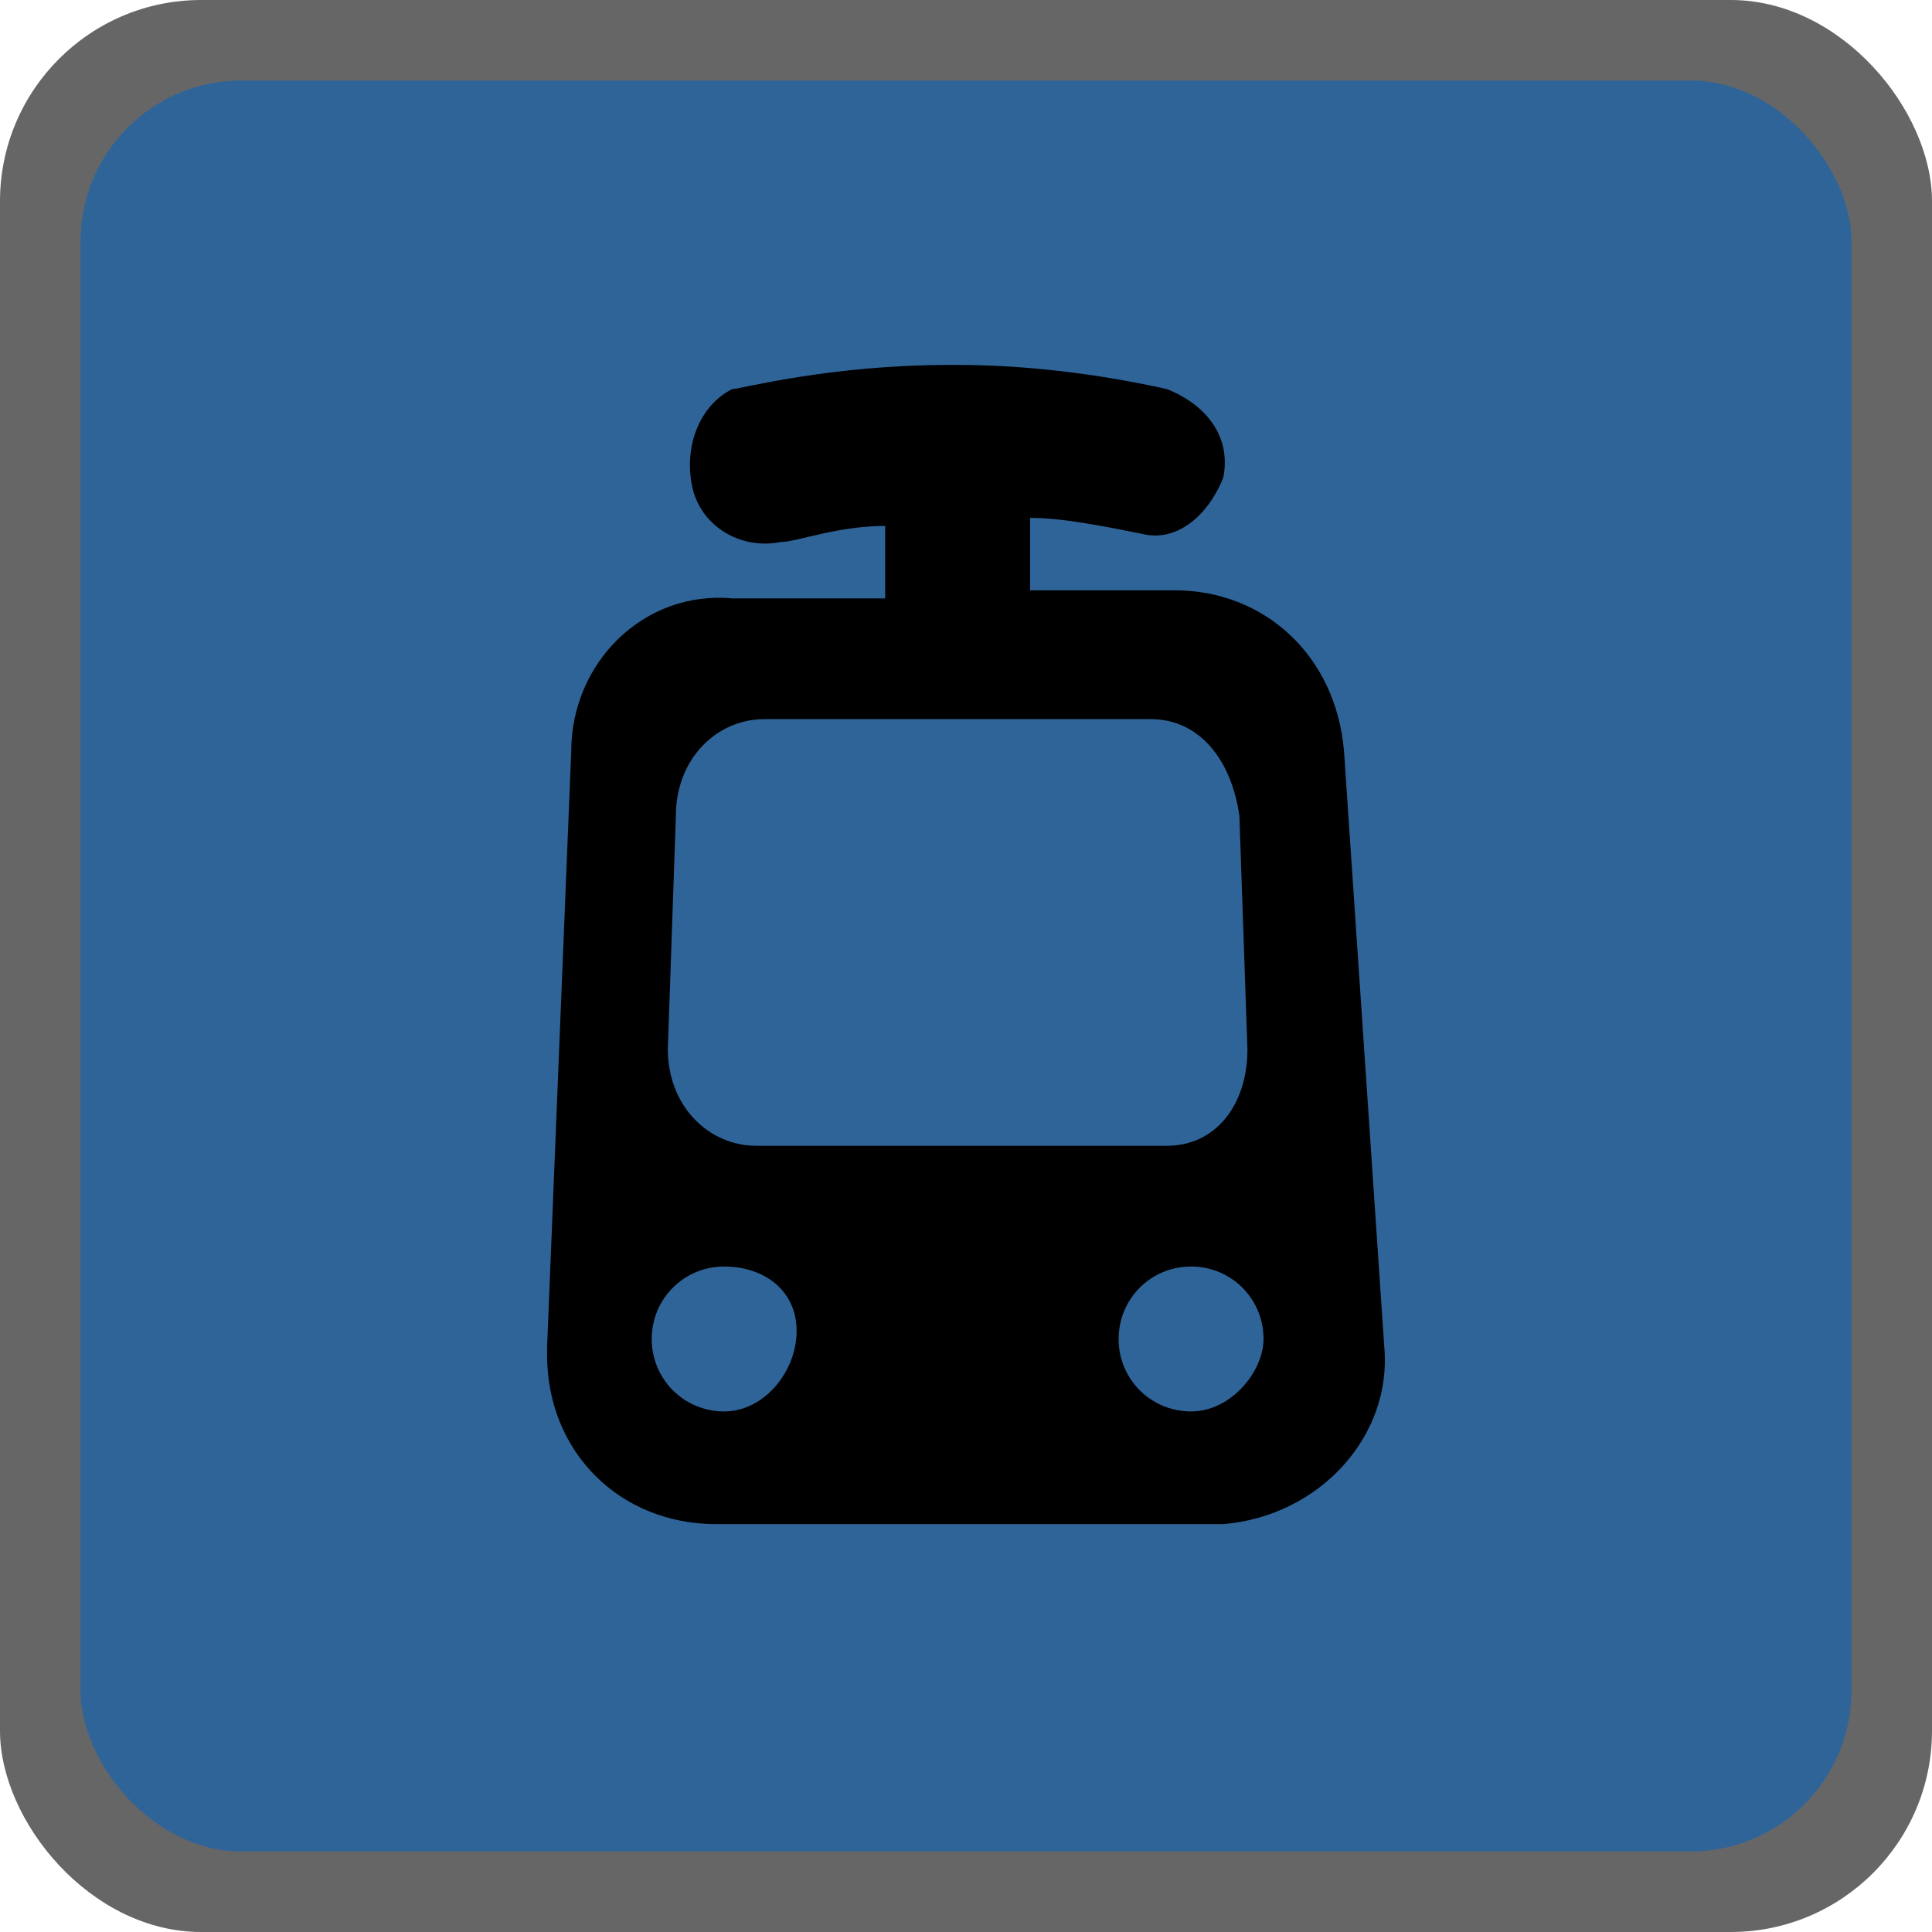 <svg height="18" viewBox="0 0 18 18" width="18" xmlns="http://www.w3.org/2000/svg"><g fill="none"><rect fill="#000" height="18" opacity=".6" rx="1.875" width="18"/><rect fill="#2f6499" height="16.5" rx="1.5" width="16.5" x=".75" y=".75"/><path d="m12.522 7c-.075-.9-.75-1.5-1.575-1.5h-1.35v-.675c.3 0 .675.075 1.05.15.3.075.6-.15.75-.525.075-.375-.15-.675-.525-.825-.675-.15-1.35-.225-1.95-.225h-.075c-1.125 0-1.95.225-2.025.225-.3.15-.45.525-.375.9s.45.6.825.525c.15 0 .525-.15.975-.15v.675h-1.425c-.825-.075-1.5.6-1.5 1.425l-.225 5.55v.075c0 .9.675 1.575 1.575 1.575h4.65.075c.9-.075 1.575-.825 1.5-1.65zm-6.3 2.775.075-2.175c0-.525.375-.9.825-.9h3.6c.45 0 .75.375.825.9l.075 2.175c0 .525-.3.9-.75.9h-.075-3.75c-.45 0-.825-.375-.825-.9zm.525 3.375c-.375 0-.675-.3-.675-.675s.3-.675.675-.675.675.225.675.6-.3.75-.675.75zm4.35 0c-.375 0-.675-.3-.675-.675s.3-.675.675-.675.675.3.675.675c0 .3-.3.675-.675.675z" fill="#000"/></g></svg>